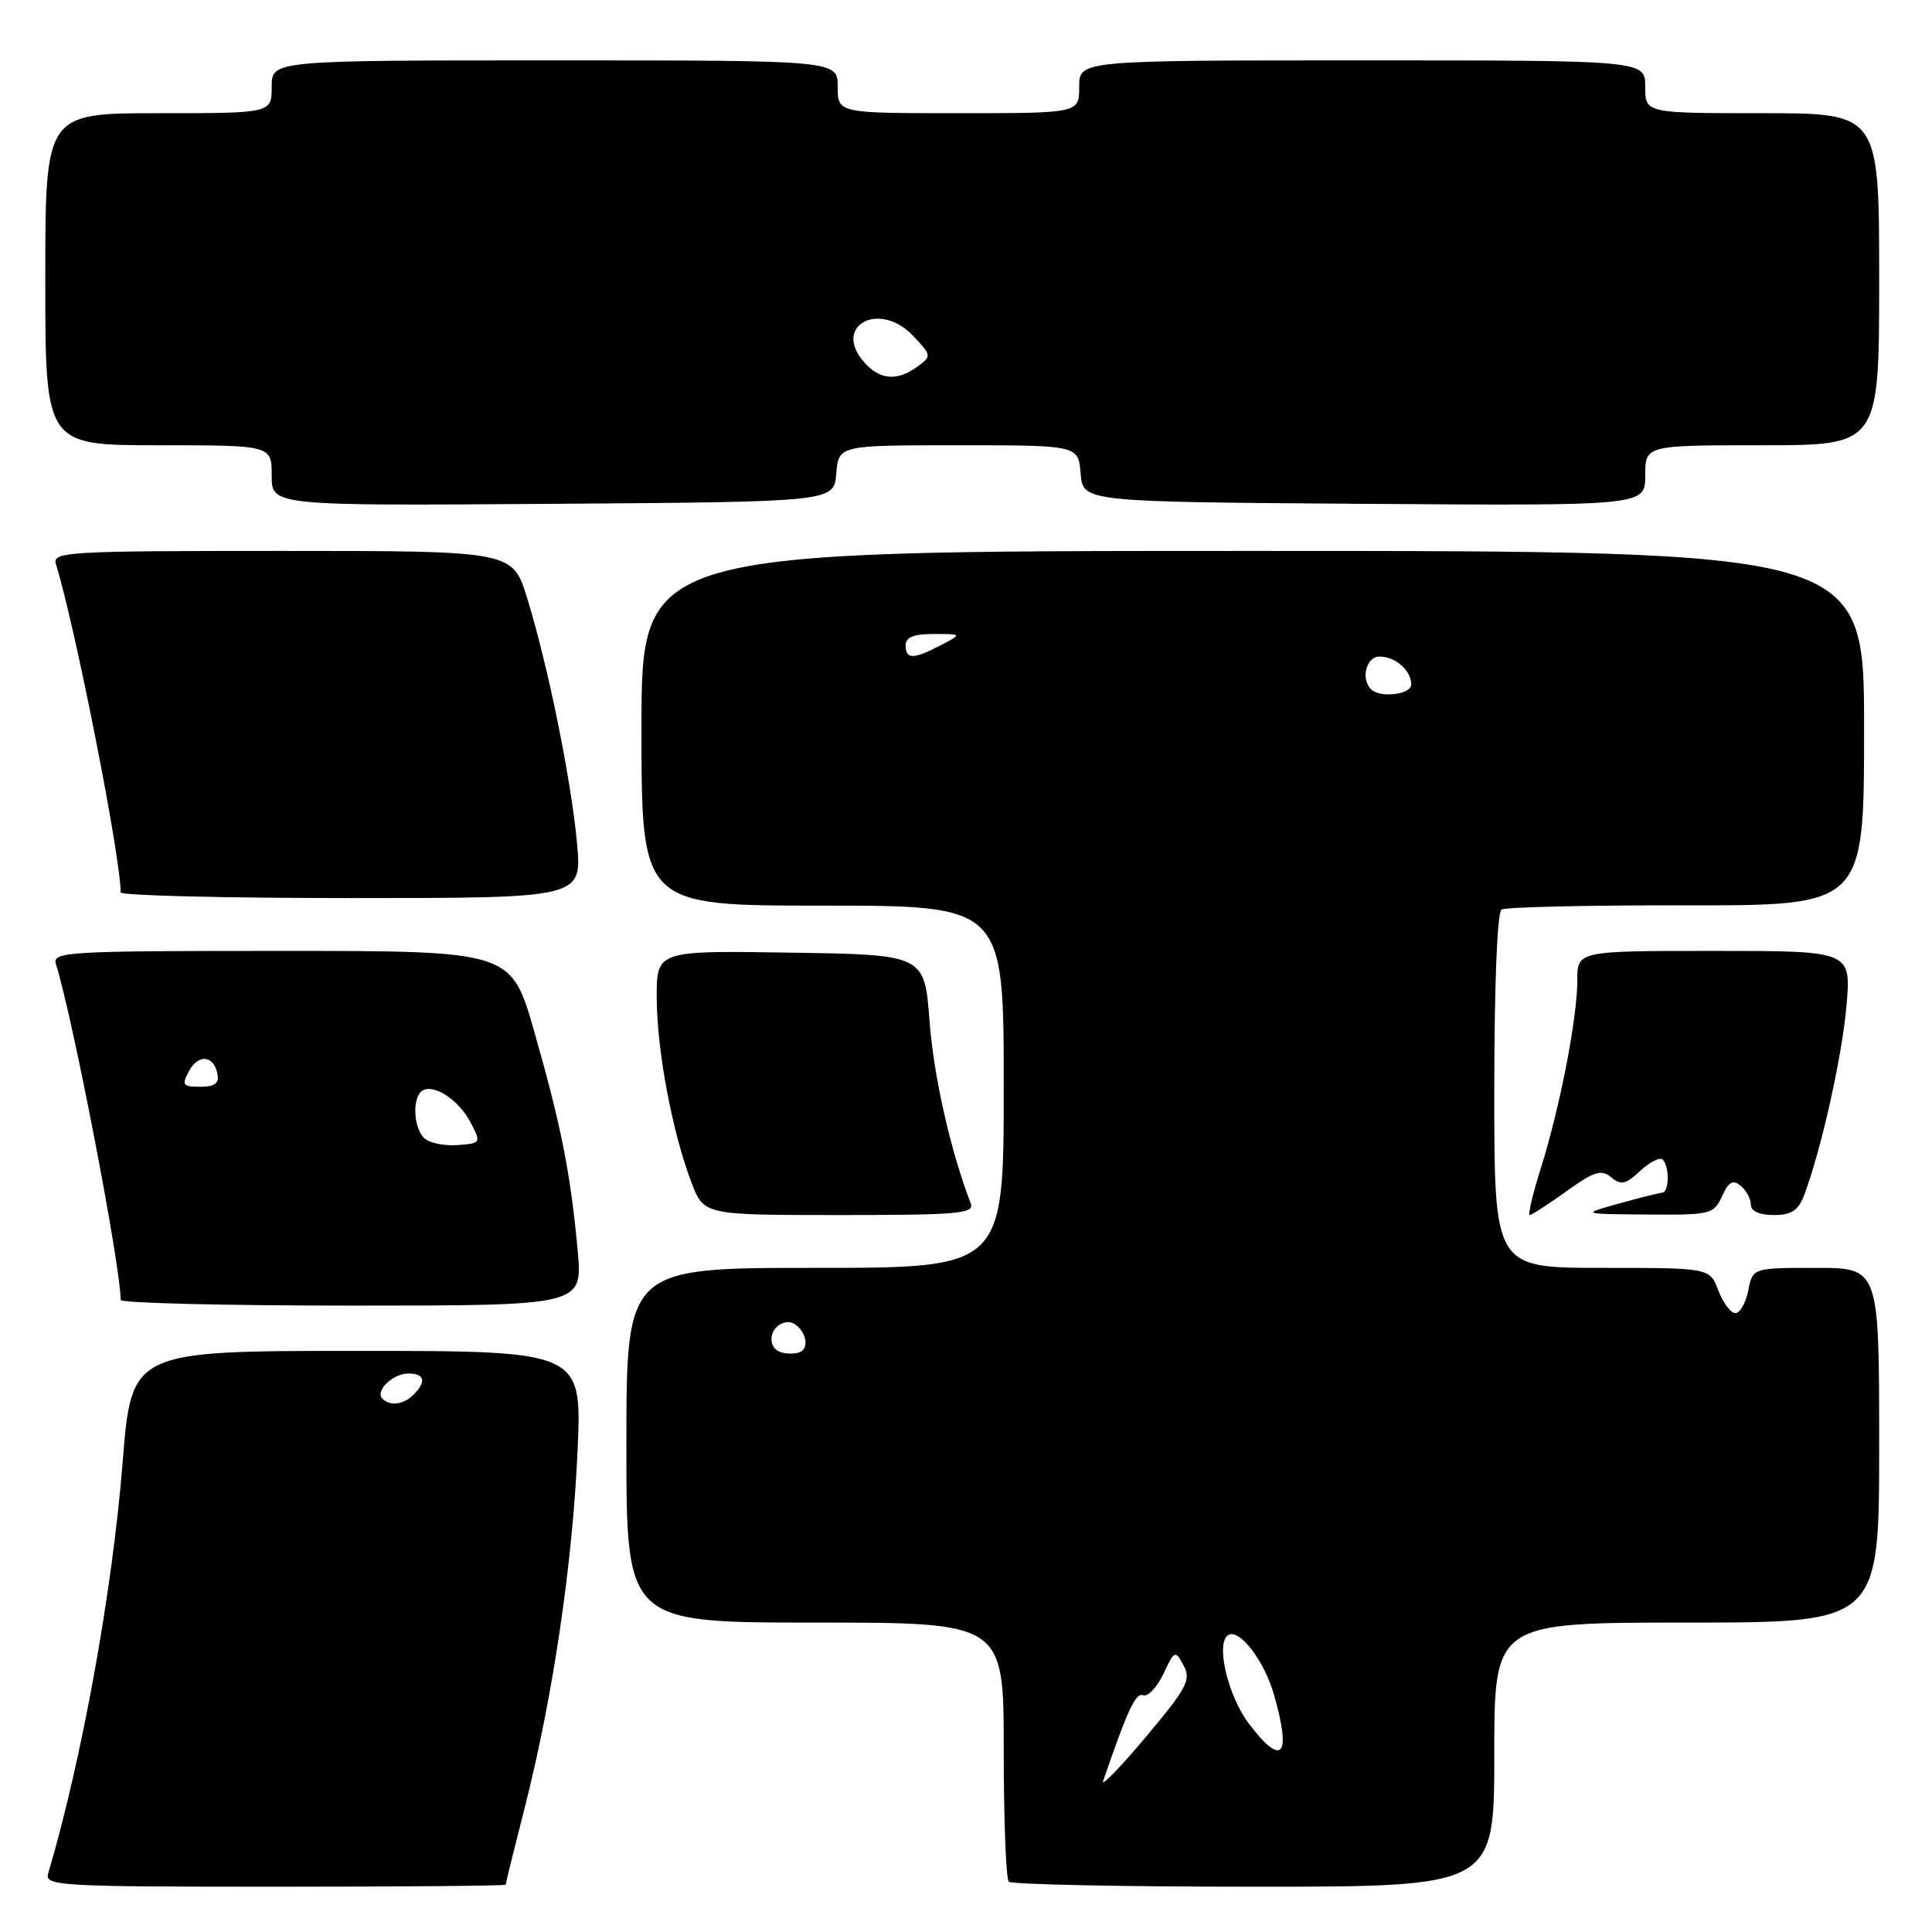 <?xml version="1.0" encoding="UTF-8" standalone="no"?>
<!DOCTYPE svg PUBLIC "-//W3C//DTD SVG 1.1//EN" "http://www.w3.org/Graphics/SVG/1.1/DTD/svg11.dtd" >
<svg xmlns="http://www.w3.org/2000/svg" xmlns:xlink="http://www.w3.org/1999/xlink" version="1.1" viewBox="0 0 256 256">
 <g >
 <path fill="currentColor"
d=" M 67.00 249.73 C 67.00 249.58 68.14 244.96 69.54 239.48 C 73.26 224.85 75.86 207.29 76.53 192.25 C 77.12 179.00 77.12 179.00 47.27 179.00 C 17.43 179.00 17.43 179.00 16.25 193.78 C 14.88 210.92 10.85 233.17 6.38 248.25 C 5.90 249.89 7.79 250.00 36.43 250.00 C 53.24 250.00 67.00 249.88 67.00 249.73 Z  M 198.00 232.50 C 198.00 215.00 198.00 215.00 223.50 215.00 C 249.00 215.00 249.00 215.00 249.00 191.50 C 249.00 168.00 249.00 168.00 240.62 168.00 C 232.25 168.00 232.25 168.00 231.65 171.00 C 231.32 172.65 230.55 174.00 229.94 174.00 C 229.33 174.00 228.32 172.65 227.69 171.00 C 226.56 168.00 226.56 168.00 212.28 168.00 C 198.00 168.00 198.00 168.00 198.00 144.56 C 198.00 130.59 198.39 120.88 198.96 120.52 C 199.49 120.19 210.52 119.94 223.46 119.96 C 247.00 119.99 247.00 119.99 247.00 96.50 C 247.00 73.00 247.00 73.00 166.00 73.00 C 85.00 73.00 85.00 73.00 85.00 96.50 C 85.00 120.00 85.00 120.00 109.00 120.00 C 133.00 120.00 133.00 120.00 133.00 144.00 C 133.00 168.00 133.00 168.00 108.00 168.00 C 83.00 168.00 83.00 168.00 83.00 191.50 C 83.00 215.00 83.00 215.00 108.00 215.00 C 133.00 215.00 133.00 215.00 133.00 231.83 C 133.00 241.09 133.30 248.97 133.67 249.33 C 134.03 249.70 148.66 250.00 166.17 250.00 C 198.00 250.00 198.00 250.00 198.00 232.50 Z  M 76.55 165.75 C 75.62 155.57 74.35 149.12 70.81 136.75 C 67.74 126.00 67.74 126.00 37.30 126.00 C 8.77 126.00 6.90 126.11 7.41 127.75 C 9.66 134.91 15.96 167.59 15.99 172.25 C 16.00 172.66 29.77 173.00 46.60 173.00 C 77.20 173.00 77.20 173.00 76.55 165.75 Z  M 128.63 159.47 C 125.95 152.49 123.73 142.68 123.17 135.31 C 122.50 126.50 122.50 126.50 104.75 126.23 C 87.00 125.95 87.00 125.95 87.02 132.23 C 87.04 139.17 89.08 150.03 91.62 156.68 C 93.27 161.00 93.27 161.00 111.24 161.00 C 126.98 161.00 129.14 160.81 128.63 159.47 Z  M 207.56 157.85 C 211.25 155.20 212.19 154.91 213.50 156.00 C 214.80 157.08 215.43 156.94 217.35 155.14 C 218.62 153.95 219.95 153.29 220.32 153.66 C 221.24 154.57 221.18 157.99 220.25 158.04 C 219.84 158.07 217.25 158.71 214.50 159.48 C 209.50 160.87 209.50 160.87 218.27 160.93 C 226.68 161.00 227.09 160.90 228.18 158.51 C 229.06 156.57 229.61 156.27 230.66 157.13 C 231.40 157.74 232.00 158.86 232.00 159.62 C 232.00 160.49 233.12 161.00 235.02 161.00 C 237.36 161.00 238.27 160.41 239.04 158.41 C 241.31 152.42 244.09 140.00 244.67 133.25 C 245.29 126.00 245.29 126.00 227.15 126.00 C 209.00 126.00 209.00 126.00 209.00 129.91 C 209.00 134.91 206.71 146.72 204.18 154.75 C 203.10 158.19 202.43 161.00 202.69 161.00 C 202.96 161.00 205.15 159.58 207.56 157.85 Z  M 76.46 111.75 C 75.68 103.30 72.62 88.21 69.85 79.26 C 67.92 73.00 67.92 73.00 37.39 73.00 C 8.78 73.00 6.90 73.11 7.41 74.75 C 9.96 83.00 15.96 113.36 15.99 118.25 C 16.00 118.66 29.75 119.00 46.56 119.00 C 77.12 119.00 77.12 119.00 76.46 111.75 Z  M 110.81 62.75 C 111.12 59.00 111.12 59.00 127.00 59.00 C 142.88 59.00 142.88 59.00 143.19 62.75 C 143.50 66.50 143.50 66.50 180.75 66.76 C 218.00 67.02 218.00 67.02 218.00 63.01 C 218.00 59.00 218.00 59.00 233.50 59.00 C 249.00 59.00 249.00 59.00 249.00 37.00 C 249.00 15.00 249.00 15.00 233.50 15.00 C 218.00 15.00 218.00 15.00 218.00 11.50 C 218.00 8.00 218.00 8.00 180.50 8.00 C 143.00 8.00 143.00 8.00 143.00 11.50 C 143.00 15.00 143.00 15.00 127.00 15.00 C 111.00 15.00 111.00 15.00 111.00 11.50 C 111.00 8.00 111.00 8.00 73.50 8.00 C 36.00 8.00 36.00 8.00 36.00 11.50 C 36.00 15.00 36.00 15.00 21.00 15.00 C 6.00 15.00 6.00 15.00 6.00 37.00 C 6.00 59.00 6.00 59.00 21.00 59.00 C 36.00 59.00 36.00 59.00 36.00 63.01 C 36.00 67.02 36.00 67.02 73.25 66.76 C 110.50 66.50 110.50 66.50 110.81 62.75 Z  M 50.68 185.34 C 49.65 184.31 52.04 182.00 54.12 182.00 C 56.28 182.00 56.53 183.07 54.80 184.80 C 53.48 186.12 51.69 186.36 50.68 185.34 Z  M 146.17 236.00 C 149.41 226.55 150.49 224.25 151.47 224.63 C 152.09 224.87 153.30 223.60 154.15 221.81 C 155.65 218.64 155.72 218.61 156.84 220.70 C 157.85 222.59 157.28 223.67 151.82 230.17 C 148.43 234.20 145.88 236.82 146.17 236.00 Z  M 165.51 228.43 C 162.70 224.73 161.04 217.71 162.74 216.66 C 164.23 215.74 167.53 220.04 168.83 224.62 C 171.14 232.76 169.90 234.19 165.51 228.43 Z  M 103.69 179.24 C 101.50 178.74 101.84 175.65 104.14 175.21 C 105.87 174.88 107.58 177.90 106.28 178.99 C 105.85 179.36 104.69 179.47 103.69 179.24 Z  M 181.67 91.33 C 180.27 89.93 181.04 87.00 182.80 87.00 C 184.91 87.00 187.00 88.84 187.00 90.70 C 187.00 92.04 182.86 92.53 181.67 91.33 Z  M 120.00 85.50 C 120.00 84.43 121.08 84.00 123.75 84.01 C 127.50 84.01 127.50 84.01 124.64 85.51 C 121.02 87.39 120.00 87.39 120.00 85.50 Z  M 56.18 150.78 C 54.75 149.35 54.62 145.35 55.98 144.51 C 57.51 143.57 60.84 145.78 62.38 148.78 C 63.77 151.45 63.74 151.50 60.58 151.73 C 58.81 151.86 56.84 151.44 56.18 150.78 Z  M 25.03 141.94 C 26.28 139.61 28.34 139.82 28.82 142.33 C 29.06 143.55 28.44 144.00 26.54 144.00 C 24.21 144.00 24.05 143.78 25.03 141.94 Z  M 114.57 48.07 C 110.16 43.20 116.51 39.72 121.03 44.54 C 123.45 47.11 123.46 47.19 121.56 48.58 C 118.90 50.52 116.64 50.36 114.57 48.07 Z "/>
</g>
</svg>
